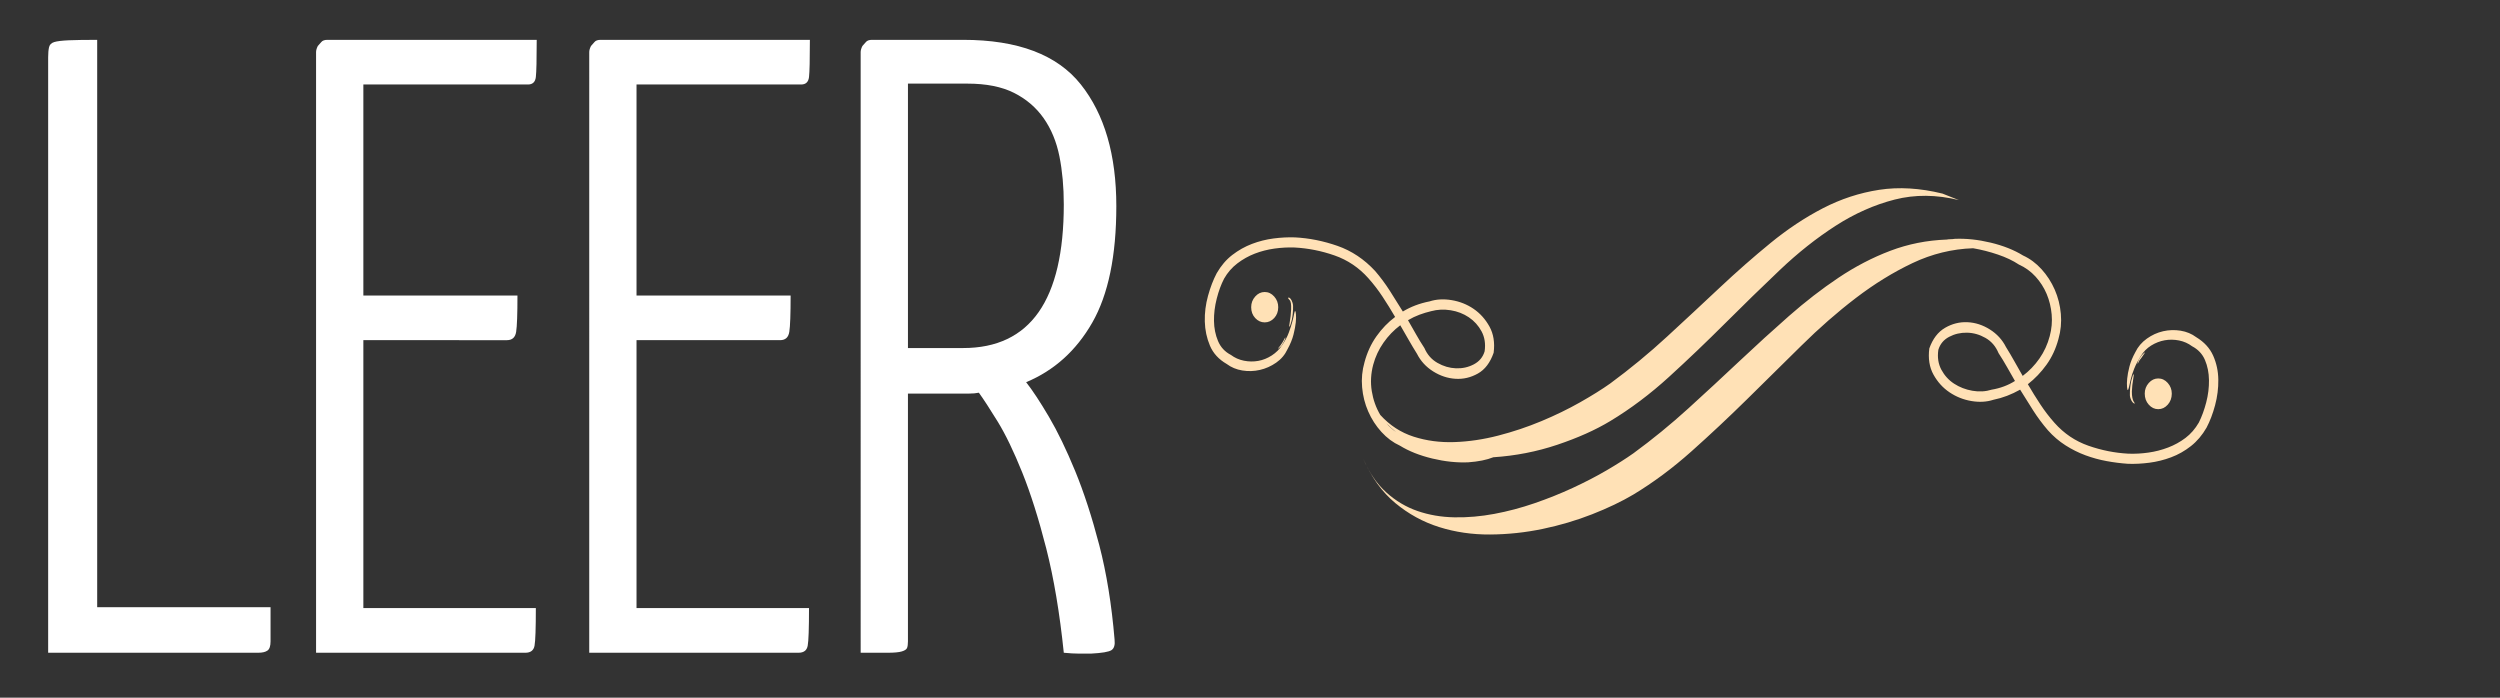<?xml version="1.0" encoding="utf-8"?>
<!-- Generator: Adobe Illustrator 17.1.0, SVG Export Plug-In . SVG Version: 6.00 Build 0)  -->
<!DOCTYPE svg PUBLIC "-//W3C//DTD SVG 1.1//EN" "http://www.w3.org/Graphics/SVG/1.1/DTD/svg11.dtd">
<svg version="1.1" id="Layer_1" xmlns="http://www.w3.org/2000/svg" xmlns:xlink="http://www.w3.org/1999/xlink" x="0px" y="0px"
	 viewBox="0 0 559.002 156" enable-background="new 0 0 559.002 156" xml:space="preserve">
<rect x="0" y="0" width="559.002" height="156" fill="#333333" stroke="none"/>
<g>
	<path fill="#FFFFFF" d="M21.731,135.773h38.764v7.636c0,1.046-0.229,1.731-0.685,2.056c-0.459,0.327-1.144,0.489-2.056,0.489
		H10.768V12.825c0-0.912,0.064-1.664,0.196-2.251c0.128-0.587,0.52-0.979,1.175-1.174c0.651-0.196,1.729-0.324,3.23-0.392
		c1.499-0.064,3.622-0.098,6.363-0.098V135.773z"/>
	<path fill="#FFFFFF" d="M119.814,135.97c0,4.57-0.098,7.375-0.293,8.418c-0.196,1.046-0.881,1.566-2.056,1.566H70.674V11.651
		c0-0.392,0.128-0.848,0.392-1.371c0.26-0.26,0.52-0.554,0.783-0.881c0.26-0.324,0.716-0.49,1.371-0.49h46.791
		c0,4.439-0.067,7.213-0.196,8.321c-0.131,1.11-0.719,1.664-1.762,1.664H81.247v47.182h34.457c0,4.179-0.098,6.886-0.293,8.125
		c-0.196,1.242-0.881,1.86-2.056,1.86H81.247v59.908H119.814z"/>
	<path fill="#FFFFFF" d="M180.896,135.97c0,4.57-0.1,7.375-0.295,8.418c-0.195,1.046-0.881,1.566-2.055,1.566h-46.791V11.651
		c0-0.392,0.129-0.848,0.391-1.371c0.26-0.26,0.521-0.554,0.783-0.881c0.26-0.324,0.717-0.49,1.371-0.49h46.791
		c0,4.439-0.068,7.213-0.195,8.321c-0.133,1.11-0.719,1.664-1.764,1.664h-36.805v47.182h34.457c0,4.179-0.1,6.886-0.295,8.125
		c-0.195,1.242-0.881,1.86-2.055,1.86h-32.107v59.908H180.896z"/>
	<path fill="#FFFFFF" d="M192.444,11.651c0-0.392,0.129-0.848,0.392-1.371c0.26-0.26,0.521-0.554,0.783-0.881
		c0.26-0.324,0.716-0.49,1.37-0.49h20.361c12.267,0,21.046,3.328,26.332,9.985c5.286,6.656,7.929,15.729,7.929,27.213
		c0,11.095-1.795,19.773-5.384,26.039c-3.591,6.265-8.517,10.704-14.781,13.313c1.435,1.829,3.133,4.405,5.091,7.733
		c1.957,3.328,3.915,7.375,5.873,12.138c1.958,4.766,3.75,10.278,5.384,16.543c1.631,6.266,2.771,13.313,3.426,21.145
		c0.129,1.175-0.098,1.958-0.685,2.35c-0.588,0.392-2.123,0.651-4.602,0.782c-0.782,0-1.664,0-2.643,0s-2.123-0.066-3.426-0.195
		c-0.915-8.874-2.221-16.641-3.916-23.298c-1.697-6.656-3.493-12.333-5.384-17.032c-1.894-4.699-3.72-8.483-5.481-11.355
		c-1.763-2.87-3.166-5.023-4.21-6.461c-0.654,0.131-1.37,0.196-2.153,0.196s-1.502,0-2.153,0h-11.551v55.405
		c0,0.654-0.067,1.144-0.196,1.468c-0.131,0.328-0.522,0.588-1.174,0.783c-0.655,0.196-1.698,0.294-3.133,0.294
		c-1.438,0-3.46,0-6.069,0V11.651z M237.865,45.716c0-3.916-0.327-7.503-0.979-10.768c-0.654-3.261-1.829-6.1-3.523-8.517
		c-1.698-2.414-3.916-4.307-6.656-5.677c-2.741-1.371-6.201-2.056-10.377-2.056h-13.312v59.125h12.334
		C230.358,77.823,237.865,67.123,237.865,45.716z"/>
</g>
<g>
	<path fill="#FFE1B6" d="M305.109,80.979c0.576-2.156,1.463-4.084,2.664-5.782c1.199-1.698,2.592-3.14,4.176-4.327
		c-0.912-1.563-1.849-3.073-2.809-4.529s-2.016-2.831-3.168-4.125c-2.112-2.372-4.632-4.07-7.56-5.095
		c-2.929-1.023-5.904-1.617-8.928-1.779c-1.488-0.053-3.001,0.028-4.536,0.243c-1.537,0.216-3.001,0.594-4.393,1.132
		c-1.393,0.54-2.688,1.268-3.888,2.184c-1.2,0.917-2.185,2.049-2.952,3.396c-0.673,1.294-1.224,2.79-1.655,4.488
		c-0.433,1.698-0.637,3.356-0.612,4.974c0.023,1.618,0.324,3.114,0.899,4.488c0.576,1.375,1.536,2.414,2.881,3.114
		c0.863,0.647,1.836,1.079,2.916,1.294c1.079,0.216,2.147,0.23,3.203,0.041c1.056-0.188,2.063-0.593,3.024-1.213
		c0.96-0.619,1.752-1.415,2.376-2.386c0.623-0.916,1.104-1.832,1.44-2.75c0.335-0.916,0.6-1.739,0.792-2.466
		c0.19-0.728,0.323-1.307,0.396-1.739c0.072-0.431,0.155-0.619,0.252-0.566c0.048,0,0.096,0.23,0.145,0.688
		c0.047,0.458,0.036,1.065-0.036,1.82c-0.072,0.755-0.241,1.658-0.504,2.709c-0.265,1.051-0.709,2.143-1.332,3.275
		c-0.576,1.241-1.429,2.251-2.557,3.033c-1.128,0.782-2.34,1.322-3.636,1.617c-1.296,0.297-2.604,0.337-3.924,0.122
		c-1.321-0.215-2.484-0.7-3.492-1.456c-1.776-1.023-3.023-2.386-3.744-4.084c-0.72-1.698-1.104-3.504-1.151-5.418
		c-0.049-1.914,0.19-3.828,0.72-5.742c0.527-1.913,1.176-3.599,1.944-5.054c0.959-1.671,2.124-3.033,3.491-4.084
		c1.368-1.051,2.832-1.873,4.393-2.467c1.559-0.593,3.168-0.997,4.824-1.213c1.655-0.215,3.251-0.296,4.787-0.243
		c3.168,0.162,6.337,0.796,9.505,1.9c3.168,1.105,5.976,2.979,8.424,5.621c1.199,1.402,2.291,2.871,3.275,4.407
		c0.983,1.537,1.956,3.087,2.916,4.65c1.775-1.078,3.768-1.833,5.977-2.265c1.487-0.485,3.132-0.579,4.932-0.283
		c1.8,0.297,3.432,0.944,4.896,1.941c1.463,0.998,2.651,2.318,3.563,3.962c0.911,1.646,1.225,3.599,0.937,5.863
		c-0.769,2.211-1.944,3.761-3.528,4.65c-1.584,0.89-3.252,1.282-5.004,1.173c-1.753-0.107-3.42-0.66-5.004-1.658
		c-1.584-0.997-2.784-2.305-3.601-3.922c-0.673-1.078-1.308-2.143-1.907-3.194c-0.602-1.051-1.213-2.115-1.836-3.194
		c-1.44,1.079-2.689,2.373-3.744,3.882c-1.057,1.51-1.825,3.154-2.305,4.933c-0.528,1.995-0.637,3.962-0.323,5.903
		c0.312,1.941,0.947,3.72,1.907,5.337c2.112,2.319,4.596,3.937,7.452,4.853c2.855,0.917,5.892,1.322,9.108,1.213
		c3.215-0.107,6.491-0.593,9.828-1.456c3.335-0.862,6.552-1.941,9.647-3.235c3.097-1.294,5.977-2.695,8.641-4.205
		c2.664-1.509,4.907-2.912,6.731-4.206c4.464-3.288,8.7-6.779,12.708-10.473c4.008-3.692,7.92-7.332,11.736-10.918
		c3.815-3.584,7.619-6.927,11.412-10.028c3.791-3.1,7.691-5.688,11.7-7.764c4.007-2.075,8.207-3.45,12.6-4.125
		c4.392-0.673,9.107-0.39,14.147,0.849l3.673,1.456c-5.04-1.24-9.828-1.28-14.364-0.122c-4.536,1.16-8.94,3.114-13.212,5.863
		c-4.273,2.75-8.437,6.053-12.492,9.907c-4.057,3.855-8.136,7.832-12.24,11.928c-4.104,4.098-8.269,8.075-12.492,11.929
		c-4.224,3.855-8.616,7.157-13.176,9.907c-3.312,1.995-7.261,3.761-11.844,5.297c-4.584,1.537-9.349,2.467-14.292,2.79
		c-1.488,0.594-3.36,0.971-5.616,1.132c-2.545,0.109-5.22-0.174-8.028-0.849c-2.808-0.673-5.22-1.63-7.235-2.871
		c-1.537-0.7-2.916-1.725-4.141-3.073c-1.224-1.347-2.208-2.871-2.951-4.569c-0.745-1.698-1.201-3.504-1.368-5.418
		C304.4,84.687,304.58,82.813,305.109,80.979z M282.789,65.291c0.815,0,1.523,0.337,2.124,1.011c0.6,0.675,0.9,1.47,0.9,2.386
		c0,0.971-0.301,1.779-0.9,2.426c-0.601,0.647-1.309,0.971-2.124,0.971c-0.816,0-1.524-0.324-2.124-0.971
		c-0.601-0.647-0.9-1.456-0.9-2.426c0-0.916,0.3-1.711,0.9-2.386C281.264,65.628,281.973,65.291,282.789,65.291z M286.821,76.855
		c-0.192,0.378-0.408,0.647-0.648,0.809c-0.144,0.108-0.264,0.216-0.359,0.323c-0.049-0.053,0.023-0.188,0.216-0.404
		c0.191-0.215,0.407-0.512,0.647-0.89c0.24-0.376,0.407-0.673,0.504-0.89c0.096-0.215,0.168-0.323,0.217-0.323
		c0.047,0,0.023,0.135-0.072,0.404C287.228,76.155,287.06,76.479,286.821,76.855z M288.333,73.054c-0.097,0-0.072-0.376,0.072-1.132
		c0.144-0.754,0.239-1.644,0.288-2.668c0.047-1.186-0.061-1.9-0.324-2.143c-0.265-0.243-0.372-0.417-0.324-0.526
		c0-0.053,0.06-0.067,0.18-0.041c0.12,0.028,0.253,0.135,0.396,0.324c0.144,0.189,0.275,0.473,0.396,0.849
		c0.119,0.378,0.154,0.89,0.107,1.537c-0.048,1.079-0.18,1.995-0.396,2.75C288.513,72.759,288.38,73.108,288.333,73.054z
		 M491.085,75.399c1.775,1.079,3.035,2.454,3.78,4.125c0.743,1.672,1.127,3.465,1.152,5.378c0.023,1.915-0.217,3.815-0.721,5.702
		c-0.504,1.888-1.141,3.558-1.908,5.014c-0.96,1.672-2.124,3.047-3.491,4.125c-1.368,1.079-2.845,1.915-4.429,2.507
		c-1.584,0.594-3.204,0.999-4.859,1.213c-1.656,0.216-3.253,0.297-4.788,0.243c-1.584-0.107-3.181-0.31-4.788-0.607
		c-1.608-0.295-3.181-0.728-4.716-1.294c-1.537-0.566-3.024-1.306-4.464-2.224c-1.44-0.916-2.761-2.048-3.96-3.396
		c-1.201-1.401-2.293-2.871-3.276-4.408c-0.984-1.537-1.956-3.086-2.916-4.65c-0.961,0.54-1.933,0.998-2.916,1.375
		c-0.984,0.378-2.005,0.675-3.061,0.89c-1.488,0.485-3.12,0.58-4.896,0.283c-1.776-0.296-3.409-0.943-4.896-1.941
		c-1.488-0.997-2.688-2.317-3.6-3.963c-0.912-1.644-1.224-3.599-0.936-5.863c0.767-2.156,1.943-3.692,3.527-4.61
		c1.584-0.916,3.252-1.334,5.004-1.253c1.752,0.081,3.42,0.62,5.004,1.617c1.585,0.999,2.784,2.305,3.601,3.922
		c0.672,1.079,1.307,2.157,1.908,3.235c0.6,1.079,1.211,2.157,1.836,3.235c1.439-1.078,2.688-2.372,3.744-3.882
		c1.055-1.509,1.823-3.181,2.304-5.014c0.432-1.617,0.576-3.235,0.432-4.852c-0.144-1.618-0.517-3.14-1.116-4.569
		c-0.601-1.428-1.429-2.722-2.483-3.882c-1.057-1.159-2.304-2.062-3.744-2.709c-1.296-0.862-2.856-1.604-4.68-2.224
		c-1.825-0.619-3.672-1.092-5.544-1.415c-4.705,0.162-9.217,1.267-13.536,3.315c-4.32,2.05-8.545,4.65-12.672,7.804
		c-4.129,3.154-8.197,6.712-12.204,10.675c-4.009,3.963-8.053,7.953-12.132,11.969c-4.081,4.017-8.221,7.899-12.421,11.646
		c-4.2,3.748-8.531,6.969-12.995,9.664c-2.641,1.564-5.713,3.033-9.217,4.407c-3.504,1.375-7.188,2.467-11.052,3.275
		c-3.864,0.809-7.788,1.227-11.771,1.253c-3.985,0.028-7.776-0.525-11.376-1.658c-3.601-1.132-6.876-2.924-9.828-5.378
		c-2.952-2.453-5.341-5.754-7.164-9.907c1.343,3.127,3.06,5.634,5.147,7.521c2.088,1.888,4.416,3.275,6.984,4.165
		c2.567,0.889,5.315,1.362,8.244,1.415c2.927,0.054,5.904-0.202,8.928-0.768c3.024-0.566,6.023-1.361,9-2.386
		c2.976-1.023,5.832-2.17,8.568-3.437c2.735-1.266,5.256-2.574,7.56-3.922c2.304-1.347,4.296-2.614,5.977-3.801
		c4.271-3.126,8.363-6.47,12.275-10.028c3.912-3.558,7.728-7.089,11.448-10.594c3.719-3.504,7.403-6.86,11.052-10.068
		c3.647-3.207,7.344-6.065,11.088-8.572s7.607-4.515,11.593-6.025c3.983-1.509,8.183-2.345,12.6-2.507
		c0.288-0.053,0.576-0.081,0.864-0.081s0.6-0.026,0.936-0.081c2.544-0.107,5.22,0.176,8.028,0.849
		c2.808,0.675,5.22,1.631,7.235,2.871c1.536,0.701,2.916,1.726,4.141,3.073c1.224,1.348,2.207,2.871,2.952,4.569
		c0.743,1.698,1.199,3.505,1.367,5.418c0.168,1.915-0.012,3.789-0.539,5.621c-0.576,2.157-1.465,4.071-2.664,5.742
		c-1.201,1.671-2.593,3.127-4.177,4.367c0.911,1.564,1.848,3.073,2.809,4.529c0.959,1.456,2.016,2.831,3.168,4.125
		c2.111,2.373,4.632,4.071,7.56,5.095c2.928,1.025,5.904,1.618,8.929,1.779c1.486,0.054,2.987-0.026,4.5-0.243
		c1.512-0.215,2.976-0.592,4.392-1.132c1.415-0.539,2.711-1.254,3.888-2.143c1.176-0.89,2.172-2.035,2.988-3.438
		c0.672-1.347,1.224-2.857,1.656-4.528c0.432-1.671,0.636-3.329,0.611-4.974c-0.024-1.644-0.323-3.14-0.899-4.489
		c-0.576-1.347-1.537-2.372-2.88-3.073c-0.864-0.647-1.836-1.078-2.916-1.294c-1.08-0.215-2.149-0.229-3.204-0.041
		c-1.057,0.189-2.064,0.58-3.024,1.173c-0.961,0.594-1.753,1.402-2.376,2.426c-0.576,0.917-1.044,1.82-1.404,2.709
		c-0.359,0.89-0.624,1.698-0.792,2.426c-0.168,0.728-0.3,1.308-0.396,1.739c-0.097,0.432-0.192,0.647-0.288,0.647
		c-0.048,0-0.097-0.229-0.144-0.687c-0.049-0.458-0.036-1.078,0.035-1.86c0.072-0.781,0.24-1.685,0.505-2.709
		c0.263-1.023,0.707-2.103,1.332-3.235c0.575-1.186,1.427-2.184,2.556-2.992c1.127-0.809,2.34-1.361,3.636-1.658
		c1.296-0.295,2.604-0.336,3.924-0.121C488.913,74.16,490.077,74.645,491.085,75.399z M312.165,96.588
		c-0.72-0.539-1.44-1.186-2.16-1.941C310.628,95.402,311.348,96.049,312.165,96.588z M320.013,69.577
		c-0.912,0.216-1.8,0.485-2.664,0.809c-0.863,0.324-1.704,0.728-2.52,1.213c0.623,1.079,1.224,2.13,1.8,3.154
		c0.576,1.025,1.199,2.05,1.872,3.073c0.623,1.456,1.596,2.562,2.916,3.315c1.319,0.756,2.7,1.16,4.14,1.213
		c1.44,0.054,2.772-0.243,3.996-0.89c1.225-0.647,2.027-1.617,2.412-2.911c0.24-1.671,0.012-3.154-0.684-4.448
		c-0.696-1.294-1.645-2.345-2.844-3.154c-1.201-0.809-2.557-1.334-4.068-1.577S321.404,69.2,320.013,69.577z M445.365,87.126
		c1.919-0.324,3.647-0.971,5.184-1.941c-0.624-1.078-1.224-2.129-1.8-3.154c-0.576-1.023-1.2-2.048-1.872-3.073
		c-0.624-1.509-1.597-2.641-2.916-3.397c-1.32-0.754-2.7-1.145-4.14-1.172c-1.44-0.026-2.772,0.283-3.996,0.93
		s-2.028,1.617-2.412,2.911c-0.241,1.672-0.013,3.154,0.684,4.448c0.695,1.294,1.644,2.333,2.845,3.114
		c1.199,0.782,2.556,1.308,4.067,1.577C442.521,87.639,443.973,87.558,445.365,87.126z M477.045,83.648
		c0.096,0.054,0.072,0.458-0.072,1.213c-0.144,0.756-0.24,1.646-0.287,2.669c0,0.594,0.035,1.051,0.107,1.375
		c0.072,0.324,0.145,0.566,0.216,0.728c0.072,0.162,0.145,0.283,0.216,0.364c0.072,0.081,0.108,0.149,0.108,0.202
		c0,0.055-0.061,0.055-0.18,0c-0.12-0.053-0.252-0.174-0.396-0.364c-0.144-0.188-0.276-0.458-0.396-0.809
		c-0.121-0.35-0.156-0.849-0.108-1.496c0.048-1.078,0.18-1.994,0.396-2.75C476.865,84.026,476.997,83.648,477.045,83.648z
		 M478.556,79.928c0.288-0.431,0.505-0.7,0.648-0.809c0.144-0.107,0.264-0.215,0.36-0.324c0.047,0.055-0.013,0.19-0.181,0.405
		c-0.168,0.216-0.372,0.513-0.611,0.889c-0.288,0.324-0.48,0.607-0.576,0.849c-0.097,0.243-0.169,0.364-0.216,0.364
		c-0.049,0-0.025-0.134,0.071-0.404C478.148,80.629,478.316,80.306,478.556,79.928z M482.589,91.493
		c-0.816,0-1.524-0.336-2.124-1.011c-0.601-0.673-0.899-1.496-0.899-2.466c0-0.917,0.299-1.711,0.899-2.386
		c0.6-0.674,1.308-1.011,2.124-1.011c0.815,0,1.523,0.337,2.124,1.011c0.6,0.675,0.9,1.469,0.9,2.386c0,0.97-0.301,1.793-0.9,2.466
		C484.112,91.157,483.404,91.493,482.589,91.493z"/>
</g>
</svg>
